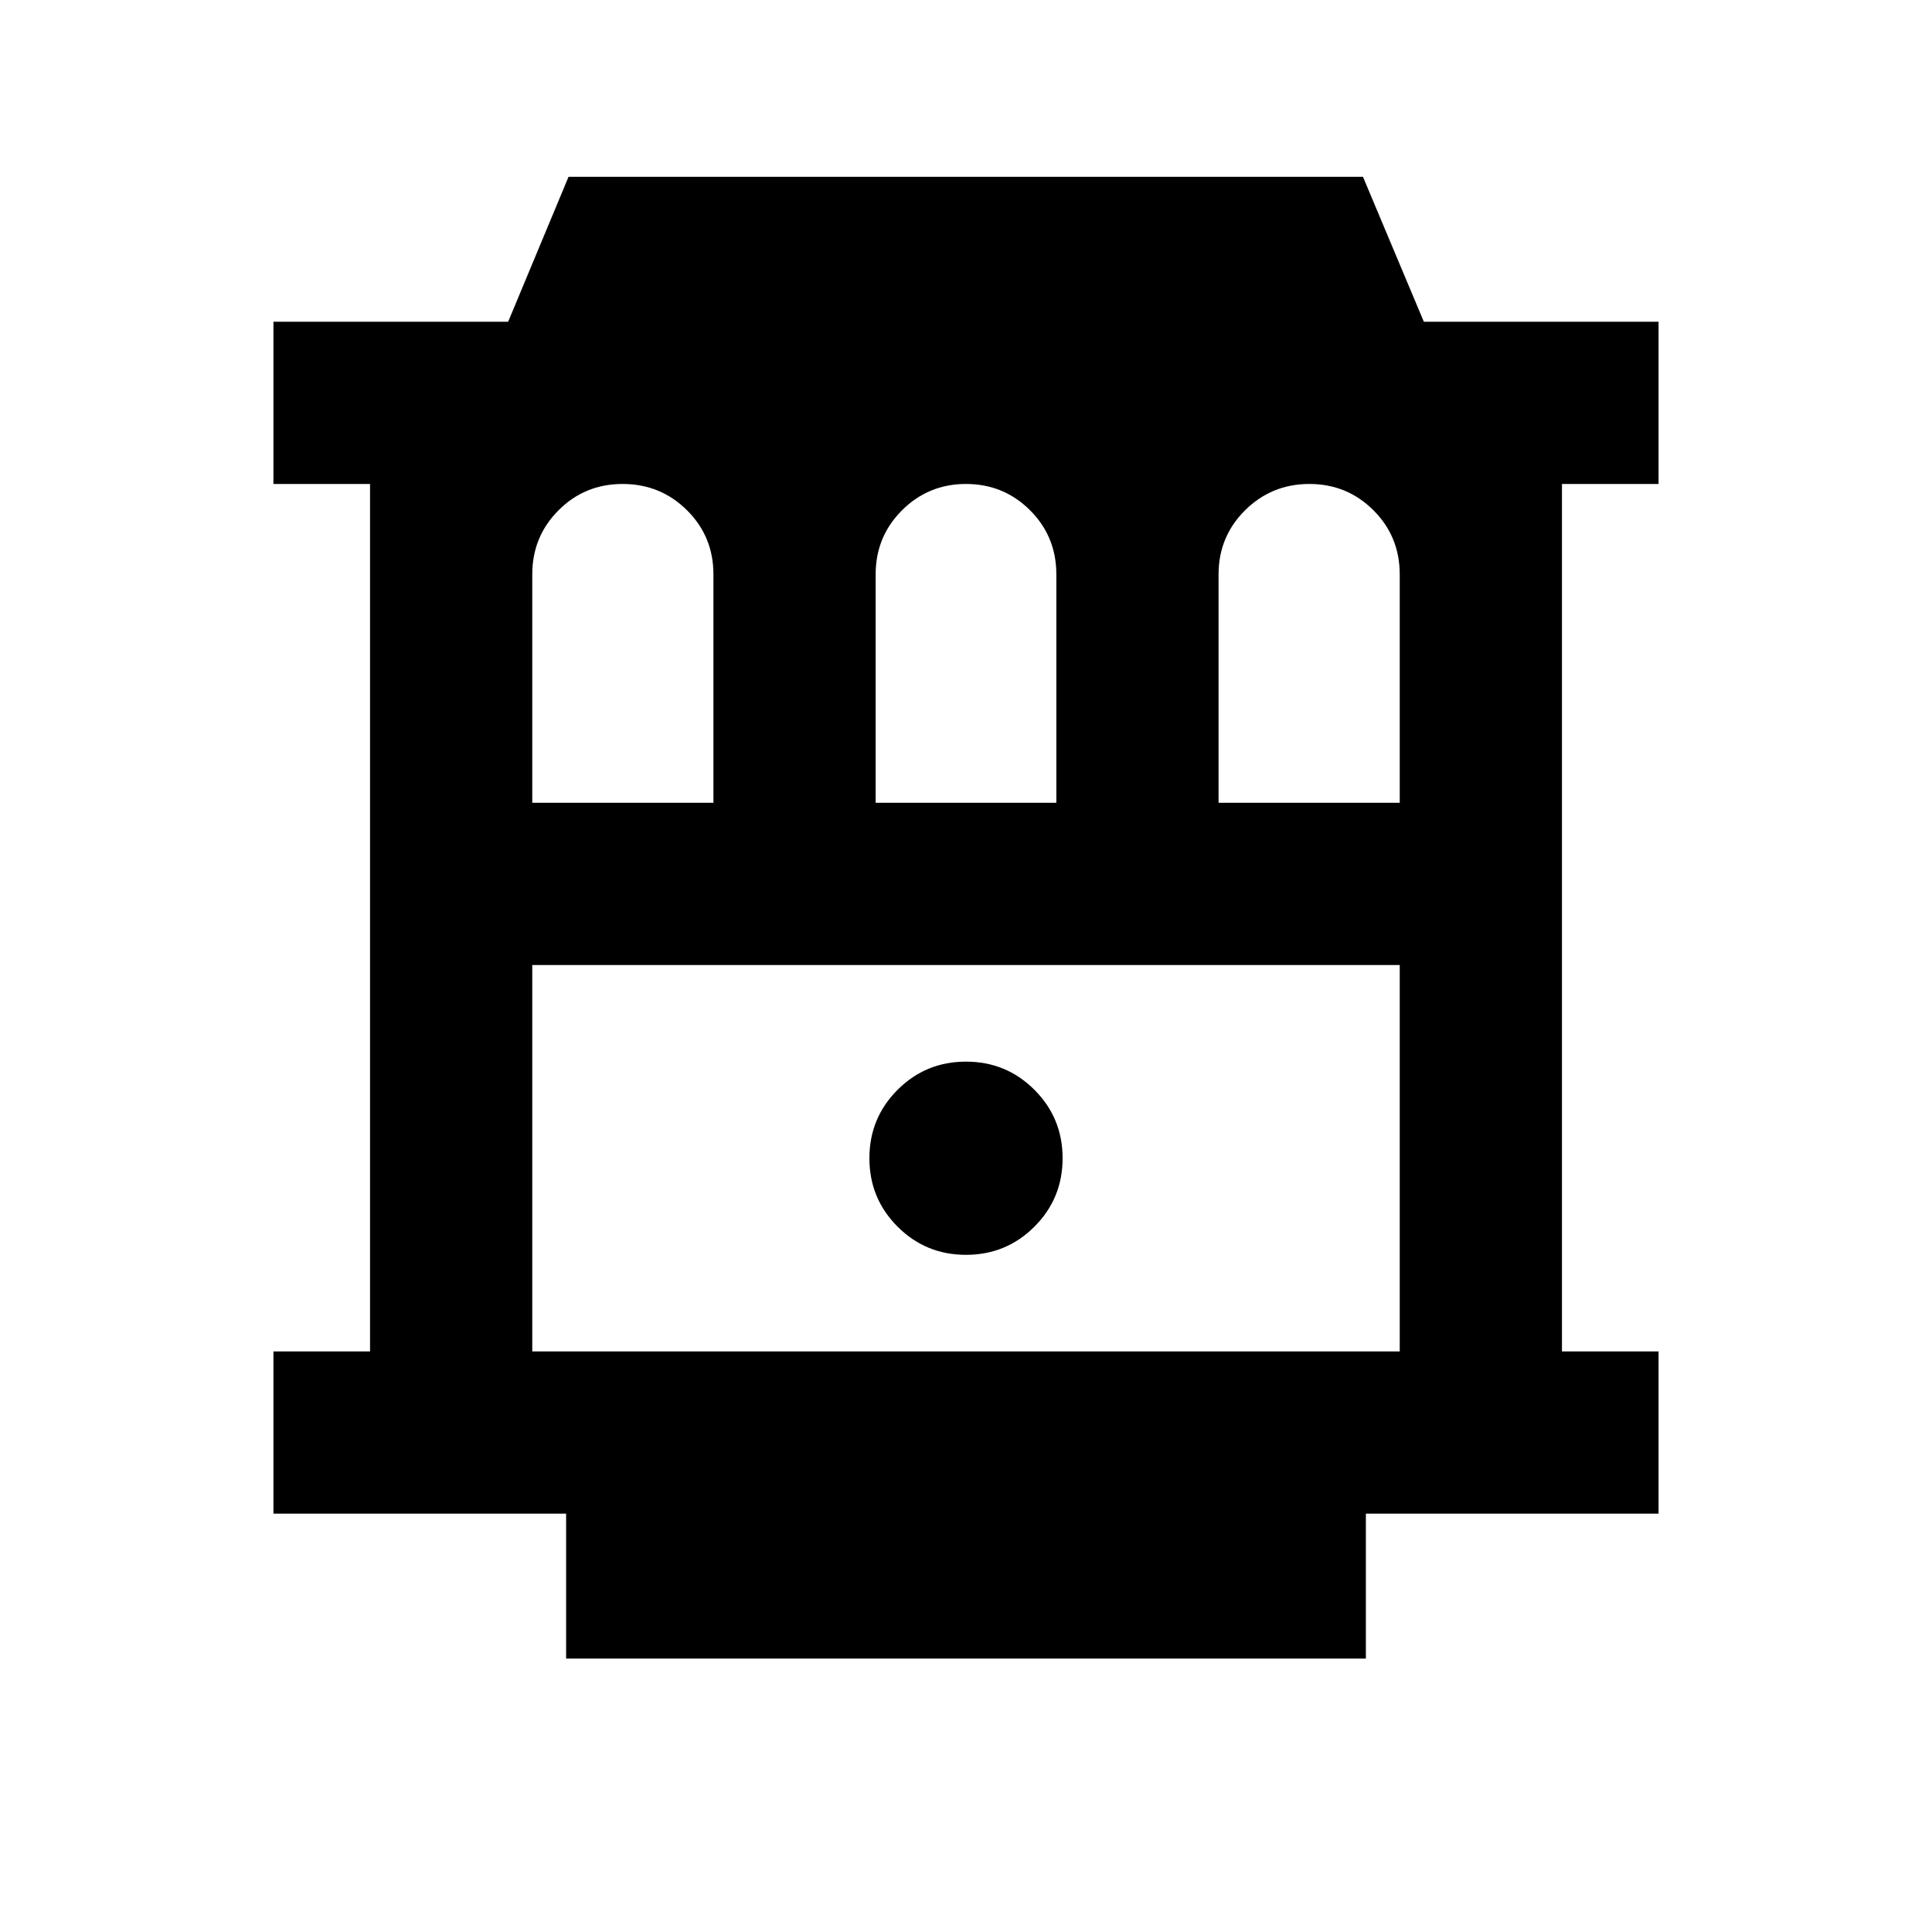 <svg xmlns="http://www.w3.org/2000/svg" height="20" viewBox="0 -960 960 960" width="20"><path d="M281.3-135.87v-72H135.87v-80.61h48v-431.04h-48v-80.61H252.5l30-72h394.76l30.24 72h116.63v80.61h-48v431.04h48v80.61H678.7v72H281.3Zm-16.82-152.61h431.04v-192H264.48v192Zm215.52-48q20 0 34-14t14-34q0-20-14-34t-34-14q-20 0-34 14t-14 34q0 20 14 34t34 14ZM264.48-561.09h90.02v-113.5q0-18.84-13.16-31.89-13.17-13.04-31.97-13.04-18.8 0-31.85 13.09-13.04 13.09-13.04 31.8v113.54Zm170.63 0h89.78v-113.5q0-18.84-13.09-31.89-13.1-13.04-31.8-13.04-18.7 0-31.8 13.09-13.09 13.09-13.09 31.8v113.54Zm170.39 0h90.02v-113.5q0-18.84-13.09-31.89-13.09-13.04-31.8-13.04-18.8 0-31.97 13.09-13.16 13.09-13.16 31.8v113.54Zm-341.02 80.61h431.04-431.04Z"/></svg>
